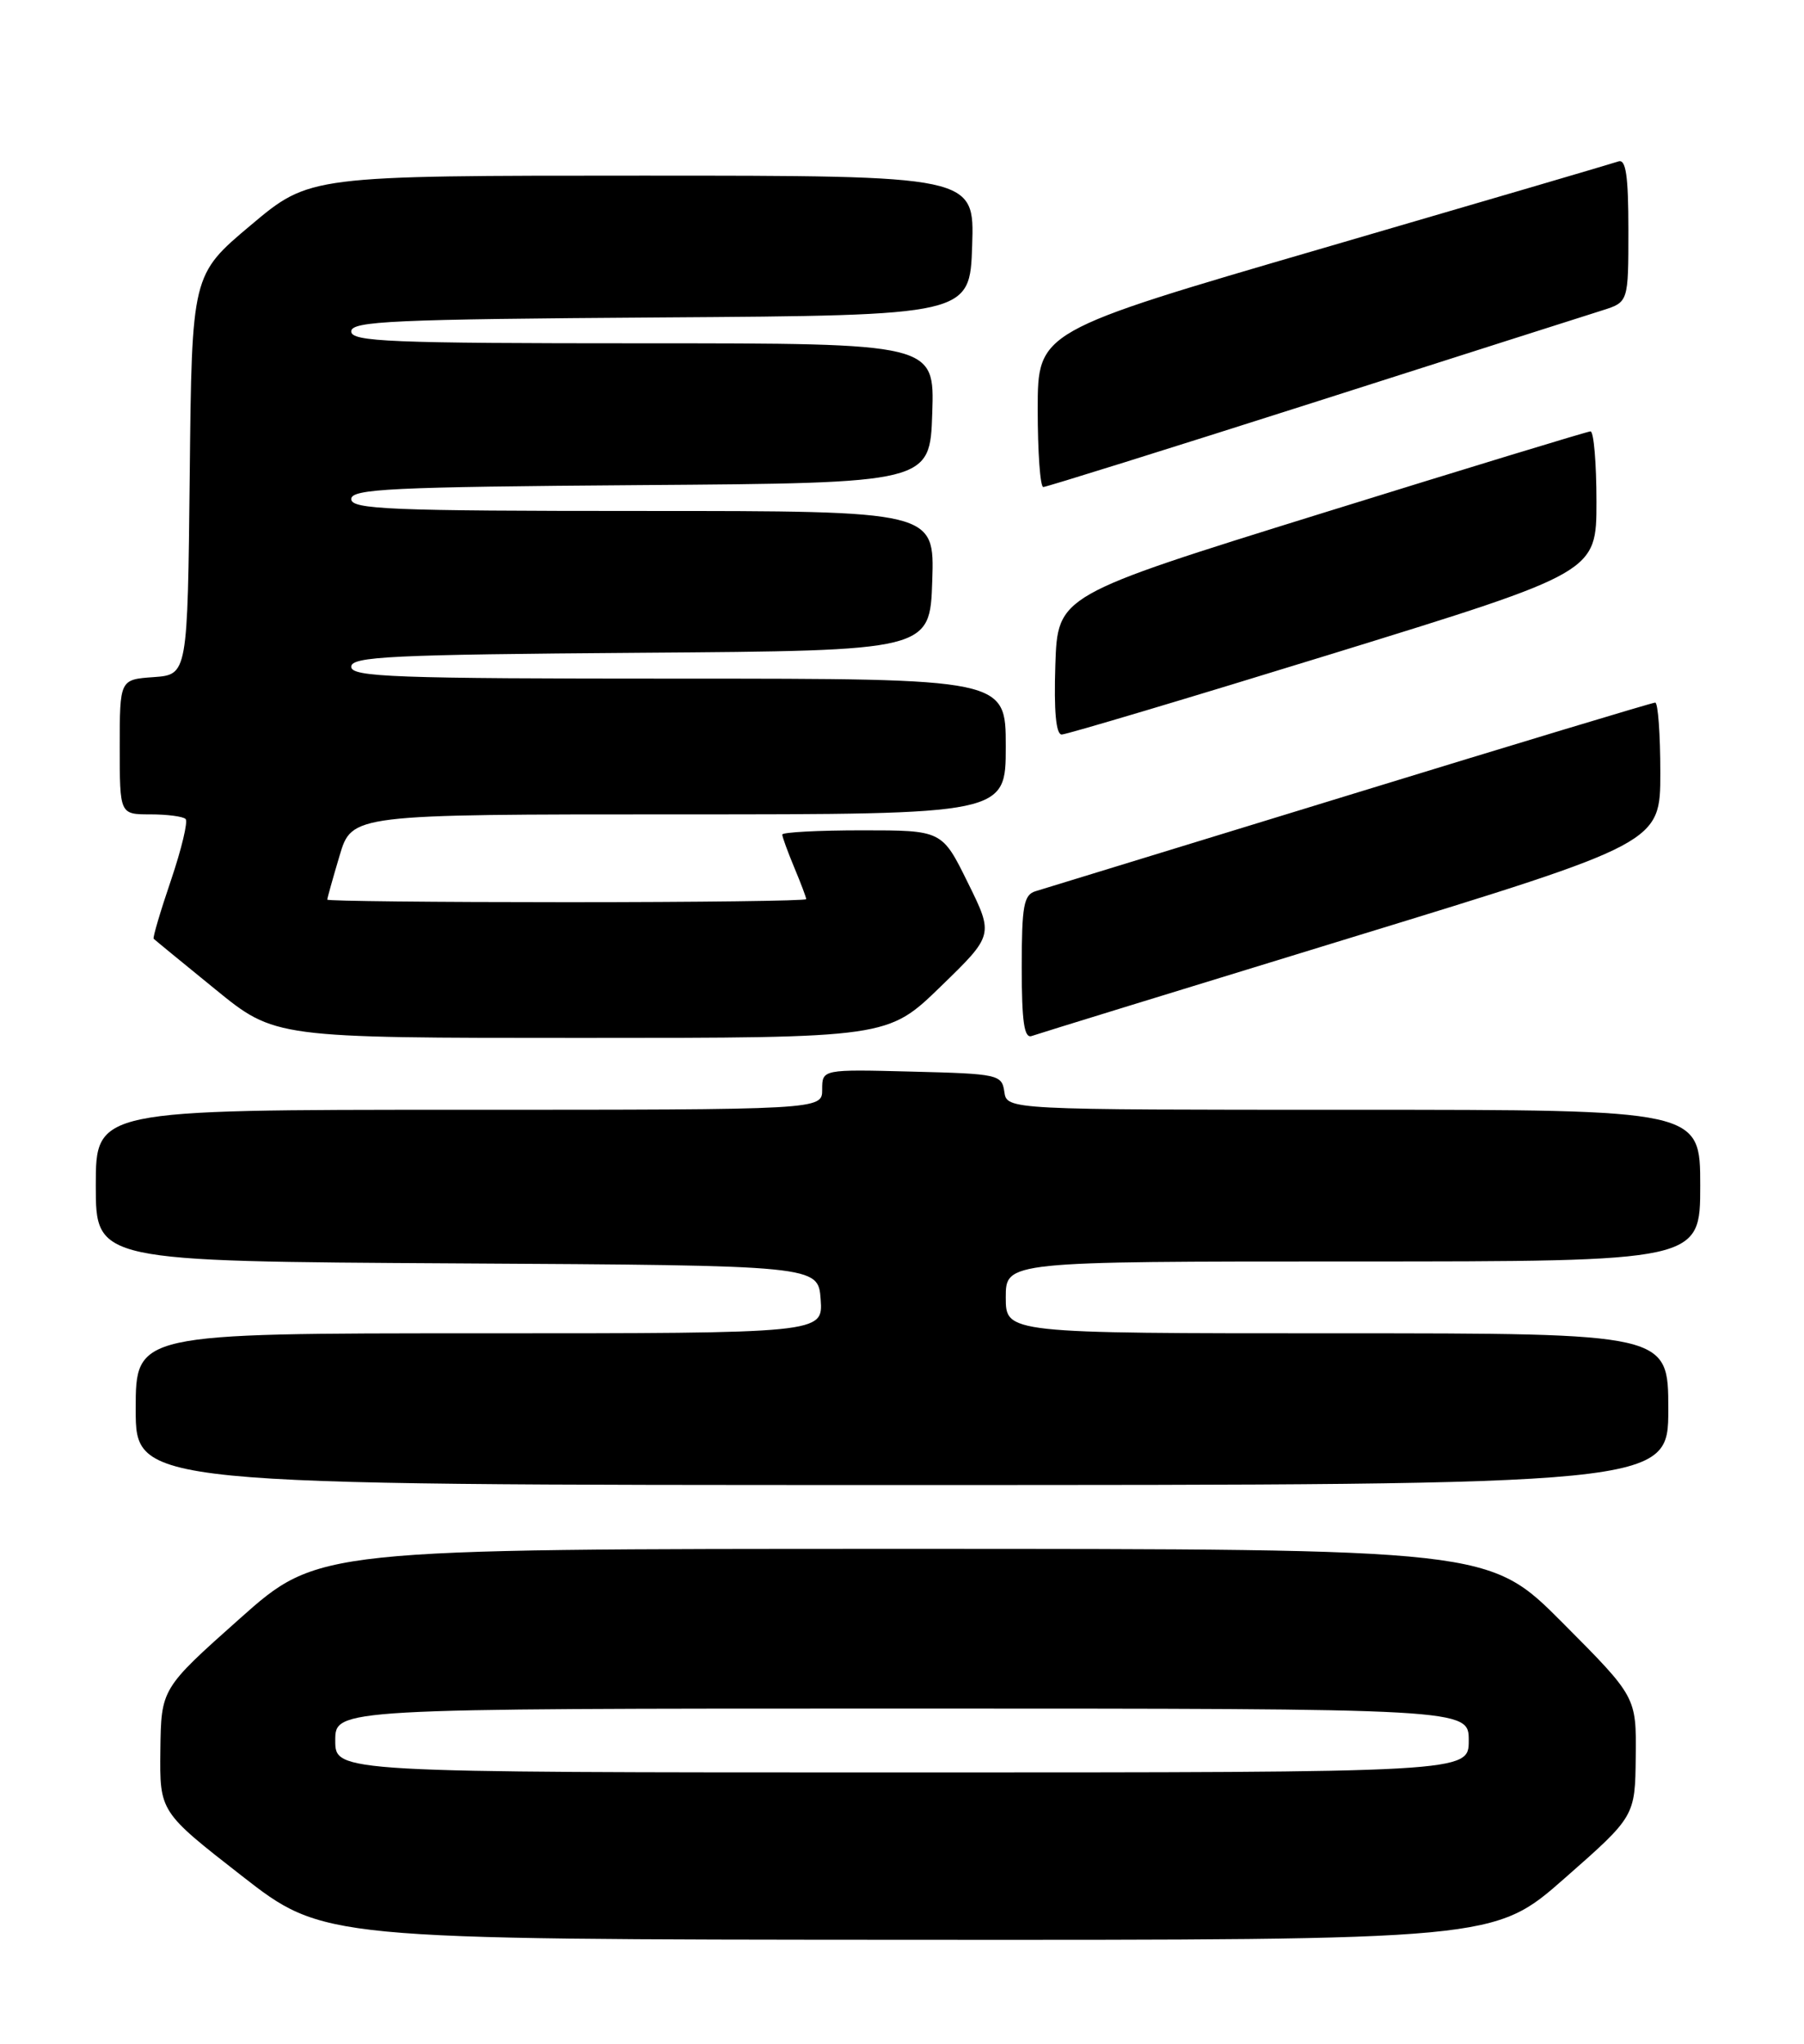 <?xml version="1.0" encoding="UTF-8" standalone="no"?>
<!DOCTYPE svg PUBLIC "-//W3C//DTD SVG 1.1//EN" "http://www.w3.org/Graphics/SVG/1.1/DTD/svg11.dtd" >
<svg xmlns="http://www.w3.org/2000/svg" xmlns:xlink="http://www.w3.org/1999/xlink" version="1.1" viewBox="0 0 226 256">
 <g >
 <path fill="currentColor"
d=" M 196.02 235.25 C 204.84 227.50 204.84 227.50 204.92 220.02 C 205.00 212.54 205.00 212.54 195.77 203.27 C 186.54 194.00 186.54 194.00 113.19 194.00 C 39.85 194.00 39.85 194.00 30.02 202.75 C 20.19 211.50 20.19 211.50 20.09 219.22 C 20.00 226.93 20.00 226.93 30.25 234.92 C 40.50 242.92 40.50 242.92 113.85 242.96 C 187.21 243.00 187.21 243.00 196.02 235.25 Z  M 209.00 176.50 C 209.00 167.00 209.00 167.00 167.50 167.00 C 126.00 167.00 126.00 167.00 126.00 162.50 C 126.00 158.00 126.00 158.00 169.50 158.00 C 213.00 158.00 213.00 158.00 213.00 148.50 C 213.00 139.00 213.00 139.00 169.57 139.00 C 126.14 139.00 126.14 139.00 125.82 136.75 C 125.51 134.59 125.06 134.49 114.25 134.22 C 103.00 133.93 103.00 133.93 103.00 136.47 C 103.00 139.00 103.00 139.00 57.50 139.00 C 12.00 139.00 12.00 139.00 12.00 148.49 C 12.00 157.98 12.00 157.98 57.25 158.24 C 102.50 158.50 102.50 158.50 102.81 162.75 C 103.11 167.00 103.11 167.00 60.06 167.00 C 17.00 167.00 17.00 167.00 17.00 176.50 C 17.00 186.00 17.00 186.00 113.00 186.00 C 209.00 186.00 209.00 186.00 209.00 176.50 Z  M 117.85 123.56 C 124.49 117.12 124.49 117.12 121.25 110.56 C 118.02 104.00 118.02 104.00 108.01 104.00 C 102.50 104.00 98.00 104.24 98.00 104.53 C 98.00 104.82 98.68 106.68 99.50 108.65 C 100.33 110.63 101.00 112.41 101.00 112.62 C 101.00 112.83 87.50 113.00 71.00 113.00 C 54.50 113.00 41.00 112.86 41.00 112.68 C 41.00 112.51 41.69 110.03 42.54 107.18 C 44.08 102.00 44.08 102.00 85.04 102.00 C 126.00 102.00 126.00 102.00 126.00 93.50 C 126.00 85.00 126.00 85.00 85.00 85.00 C 49.38 85.00 44.00 84.80 44.00 83.51 C 44.00 82.23 48.95 81.99 80.25 81.76 C 116.50 81.50 116.50 81.50 116.79 72.75 C 117.08 64.00 117.08 64.00 80.54 64.00 C 48.86 64.00 44.00 63.80 44.00 62.51 C 44.00 61.23 48.95 60.99 80.25 60.76 C 116.50 60.50 116.50 60.50 116.79 51.75 C 117.08 43.00 117.08 43.00 80.54 43.00 C 48.85 43.00 44.00 42.80 44.00 41.51 C 44.00 40.22 49.23 39.99 82.75 39.76 C 121.50 39.50 121.50 39.50 121.79 30.75 C 122.08 22.00 122.08 22.00 80.43 22.00 C 38.79 22.00 38.79 22.00 31.41 28.21 C 24.03 34.41 24.03 34.41 23.77 59.46 C 23.50 84.50 23.50 84.50 19.25 84.81 C 15.00 85.11 15.00 85.11 15.00 93.56 C 15.00 102.00 15.00 102.00 18.83 102.00 C 20.94 102.00 22.93 102.26 23.25 102.58 C 23.57 102.90 22.74 106.35 21.42 110.25 C 20.09 114.15 19.12 117.45 19.25 117.58 C 19.39 117.72 22.86 120.57 26.97 123.91 C 34.44 130.00 34.44 130.00 72.83 130.00 C 111.22 130.00 111.22 130.00 117.85 123.56 Z  M 169.25 117.44 C 208.00 105.57 208.00 105.57 208.00 96.78 C 208.00 91.95 207.71 88.00 207.36 88.00 C 207.01 88.00 189.79 93.20 169.11 99.55 C 148.42 105.90 130.71 111.33 129.75 111.62 C 128.25 112.06 128.00 113.43 128.00 121.17 C 128.00 127.98 128.31 130.10 129.25 129.76 C 129.94 129.51 147.94 123.97 169.25 117.44 Z  M 167.05 81.84 C 200.00 71.67 200.00 71.67 200.00 62.84 C 200.00 57.98 199.66 54.01 199.25 54.03 C 198.84 54.05 183.65 58.68 165.50 64.32 C 132.50 74.58 132.50 74.58 132.21 83.29 C 132.02 89.06 132.29 92.00 133.01 92.00 C 133.60 92.00 148.92 87.43 167.05 81.84 Z  M 164.45 50.45 C 182.63 44.64 198.96 39.43 200.75 38.87 C 204.00 37.84 204.00 37.84 204.00 28.82 C 204.00 22.03 203.69 19.89 202.75 20.22 C 202.06 20.46 185.41 25.35 165.75 31.08 C 130.01 41.50 130.01 41.50 130.00 51.25 C 130.00 56.61 130.31 61.00 130.70 61.00 C 131.08 61.00 146.27 56.25 164.45 50.45 Z  M 42.00 218.00 C 42.00 214.00 42.00 214.00 113.00 214.00 C 184.00 214.00 184.00 214.00 184.00 218.00 C 184.00 222.00 184.00 222.00 113.00 222.00 C 42.00 222.00 42.00 222.00 42.00 218.00 Z "/>
</g>
</svg>
